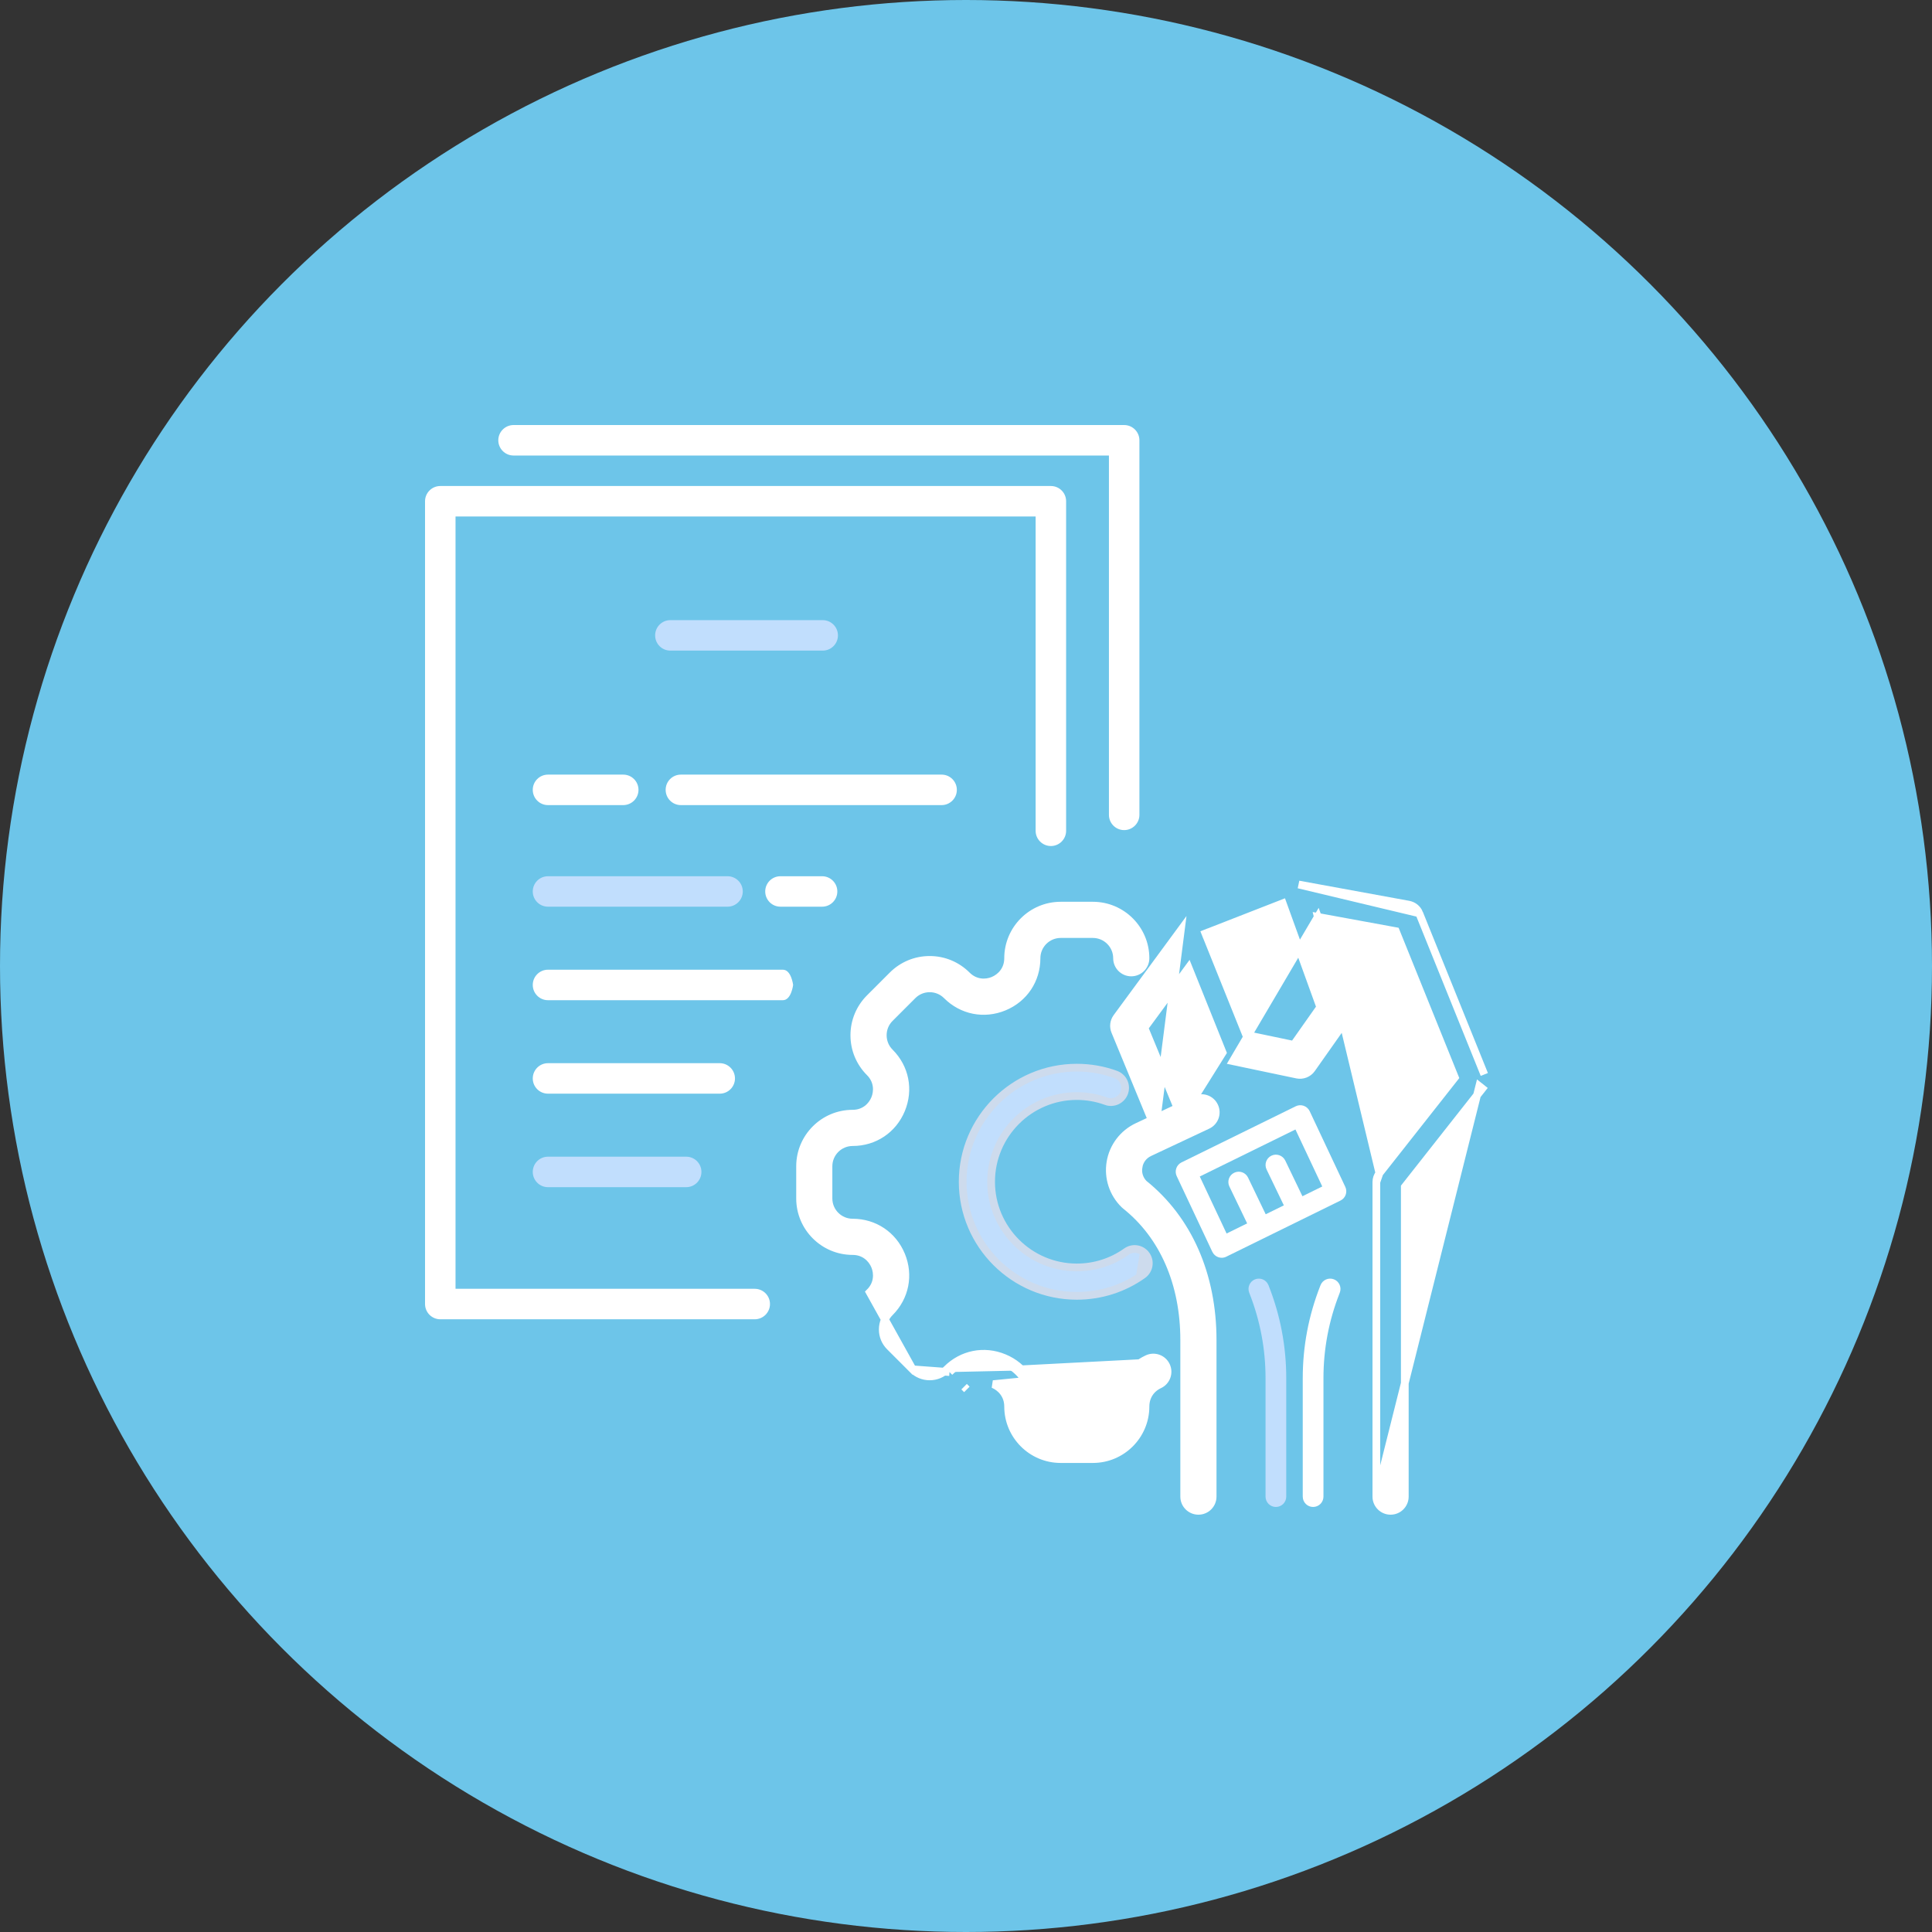 <svg width="50" height="50" viewBox="0 0 50 50" fill="none" xmlns="http://www.w3.org/2000/svg">
<rect x="0" y="0" width="50" height="50" fill="#333333" stroke="none"/>
<circle cx="25" cy="25" r="25" fill="#6DC5E9"/>
<path d="M19.532 34.143H11.395C11.177 34.143 11 33.966 11 33.748V12.972C11 12.755 11.177 12.578 11.395 12.578H27.197C27.415 12.578 27.591 12.755 27.591 12.972V21.501C27.591 21.718 27.415 21.895 27.197 21.895C26.979 21.895 26.802 21.718 26.802 21.501V13.367H11.789V33.354H19.532C19.75 33.354 19.927 33.53 19.927 33.748C19.927 33.966 19.75 34.143 19.532 34.143Z" fill="white"/>
<path d="M29.093 21.483C28.875 21.483 28.699 21.306 28.699 21.089V11.789H13.291C13.073 11.789 12.896 11.612 12.896 11.395C12.896 11.177 13.073 11 13.291 11H29.093C29.311 11 29.488 11.177 29.488 11.395V21.089C29.488 21.306 29.311 21.483 29.093 21.483Z" fill="white"/>
<path d="M21.276 23.465H20.198C19.98 23.465 19.804 23.289 19.804 23.071C19.804 22.853 19.98 22.677 20.198 22.677H21.276C21.493 22.677 21.67 22.853 21.67 23.071C21.67 23.289 21.493 23.465 21.276 23.465Z" fill="white"/>
<path d="M18.829 23.465H14.182C13.964 23.465 13.788 23.289 13.788 23.071C13.788 22.853 13.964 22.677 14.182 22.677H18.829C19.046 22.677 19.223 22.853 19.223 23.071C19.223 23.289 19.046 23.465 18.829 23.465Z" fill="#C1DEFD"/>
<path d="M21.291 16.838H17.349C17.131 16.838 16.955 16.662 16.955 16.444C16.955 16.226 17.131 16.049 17.349 16.049H21.291C21.509 16.049 21.686 16.226 21.686 16.444C21.686 16.662 21.509 16.838 21.291 16.838Z" fill="#C1DEFD"/>
<path d="M20.261 25.885L14.182 25.885C13.964 25.885 13.788 25.708 13.788 25.49C13.788 25.273 13.964 25.096 14.182 25.096L20.261 25.096C20.479 25.096 20.526 25.49 20.526 25.49C20.526 25.49 20.479 25.885 20.261 25.885Z" fill="white"/>
<path d="M24.369 20.836H17.621C17.403 20.836 17.227 20.659 17.227 20.441C17.227 20.223 17.403 20.047 17.621 20.047H24.369C24.586 20.047 24.763 20.223 24.763 20.441C24.763 20.659 24.586 20.836 24.369 20.836Z" fill="white"/>
<path d="M16.129 20.836H14.182C13.964 20.836 13.788 20.659 13.788 20.441C13.788 20.223 13.964 20.047 14.182 20.047H16.129C16.347 20.047 16.524 20.223 16.524 20.441C16.524 20.659 16.347 20.836 16.129 20.836Z" fill="white"/>
<path d="M18.627 28.304H14.182C13.964 28.304 13.788 28.128 13.788 27.91C13.788 27.692 13.964 27.515 14.182 27.515H18.627C18.844 27.515 19.021 27.692 19.021 27.91C19.021 28.128 18.844 28.304 18.627 28.304Z" fill="white"/>
<path d="M17.759 30.724H14.182C13.964 30.724 13.788 30.547 13.788 30.329C13.788 30.111 13.964 29.935 14.182 29.935H17.759C17.977 29.935 18.153 30.111 18.153 30.329C18.153 30.547 17.977 30.724 17.759 30.724Z" fill="#C1DEFD"/>
<path d="M34.105 23.729L36.124 24.099L37.652 27.884L35.699 30.363L34.105 23.729ZM34.105 23.729L34.926 25.997L34.926 25.997C34.967 26.11 34.95 26.235 34.881 26.334L34.881 26.334L33.945 27.662C33.945 27.662 33.945 27.662 33.945 27.662C33.86 27.783 33.712 27.84 33.569 27.811L33.569 27.811L31.907 27.462L34.105 23.729ZM30.581 28.934L30.581 28.934L29.617 26.599L30.76 25.045L31.641 27.24L30.581 28.934ZM30.581 28.934C30.658 29.122 30.569 29.337 30.381 29.415C30.193 29.492 29.978 29.402 29.901 29.215L29.901 29.215M30.581 28.934L29.901 29.215M29.901 29.215L28.858 26.688M29.901 29.215L30.558 24.077L30.558 24.077L28.902 26.33C28.826 26.434 28.809 26.569 28.858 26.688M28.858 26.688L28.951 26.65M28.858 26.688L28.858 26.688L28.951 26.65M28.951 26.65C28.915 26.564 28.927 26.465 28.982 26.389L28.951 26.65ZM36.73 23.636L36.73 23.636C36.683 23.519 36.579 23.435 36.455 23.412L33.608 22.891L36.73 23.636ZM36.73 23.636L38.414 27.807L38.414 27.807L36.73 23.636ZM35.62 38.732C35.62 38.936 35.785 39.1 35.988 39.1C36.191 39.1 36.356 38.936 36.356 38.732V30.719L38.362 28.172L38.362 28.172L38.284 28.11L35.62 38.732ZM35.62 38.732V30.591M35.62 38.732V30.591M35.62 30.591C35.62 30.509 35.648 30.428 35.699 30.364L35.62 30.591ZM33.196 23.378L33.196 23.378L31.103 24.195L31.196 24.158L31.196 24.158L32.251 26.783L33.483 27.041L34.169 26.067L33.196 23.378Z" fill="white" stroke="white" stroke-width="0.2"/>
<path d="M31.428 28.63C31.515 28.814 31.436 29.033 31.252 29.119L29.748 29.826L29.748 29.826C29.595 29.898 29.492 30.033 29.465 30.2L29.372 30.184L29.465 30.2C29.438 30.361 29.487 30.518 29.6 30.634C30.753 31.559 31.383 32.998 31.383 34.681V38.732C31.383 38.936 31.218 39.1 31.015 39.1C30.812 39.1 30.647 38.936 30.647 38.732V34.681C30.647 33.208 30.104 31.974 29.127 31.198C29.117 31.191 29.108 31.182 29.098 31.172C28.806 30.889 28.672 30.48 28.739 30.078C28.806 29.676 29.067 29.333 29.435 29.16L29.435 29.16L30.939 28.454L30.939 28.454C31.123 28.367 31.342 28.446 31.428 28.63ZM31.428 28.63L31.338 28.673L31.428 28.63C31.428 28.63 31.428 28.63 31.428 28.63Z" fill="white" stroke="white" stroke-width="0.2"/>
<path d="M31.05 30.448L31.744 31.923L34.22 30.706L33.526 29.231L31.05 30.448ZM31.618 32.551C31.588 32.551 31.558 32.546 31.529 32.536C31.461 32.512 31.406 32.462 31.375 32.397L30.453 30.438C30.391 30.306 30.446 30.148 30.577 30.083L33.534 28.63C33.598 28.599 33.672 28.594 33.74 28.618C33.808 28.642 33.863 28.692 33.894 28.756L34.816 30.716C34.879 30.848 34.824 31.006 34.692 31.07L31.736 32.523C31.699 32.542 31.658 32.551 31.618 32.551Z" fill="white"/>
<path d="M32.579 31.942C32.48 31.942 32.384 31.886 32.338 31.79L31.817 30.708C31.752 30.574 31.808 30.414 31.942 30.35C32.075 30.286 32.235 30.342 32.299 30.475L32.82 31.558C32.885 31.691 32.829 31.851 32.695 31.915C32.658 31.933 32.618 31.942 32.579 31.942Z" fill="white"/>
<path d="M33.542 31.501C33.442 31.501 33.346 31.445 33.3 31.349L32.779 30.266C32.715 30.133 32.771 29.973 32.904 29.909C33.037 29.845 33.197 29.901 33.262 30.034L33.783 31.117C33.847 31.25 33.791 31.41 33.658 31.474C33.62 31.492 33.581 31.501 33.542 31.501Z" fill="white"/>
<path d="M33.02 39C32.872 39 32.752 38.88 32.752 38.732V35.666C32.752 34.914 32.613 34.177 32.338 33.477L32.33 33.456C32.276 33.319 32.343 33.163 32.481 33.109C32.619 33.055 32.774 33.123 32.828 33.261L32.836 33.281C33.136 34.044 33.288 34.846 33.288 35.666V38.732C33.288 38.88 33.168 39 33.02 39Z" fill="#C1DEFD"/>
<path d="M33.983 39C33.835 39 33.715 38.88 33.715 38.732V35.666C33.715 34.846 33.867 34.044 34.167 33.281L34.175 33.261C34.229 33.123 34.384 33.055 34.522 33.109C34.66 33.163 34.727 33.319 34.673 33.456L34.665 33.477C34.39 34.177 34.251 34.914 34.251 35.666V38.732C34.251 38.88 34.131 39 33.983 39Z" fill="white"/>
<path d="M30.181 35.345C30.267 35.529 30.188 35.748 30.004 35.834C29.778 35.94 29.645 36.15 29.645 36.4C29.645 37.151 29.034 37.761 28.284 37.761H27.45C26.7 37.761 26.09 37.151 26.09 36.4C26.09 36.093 25.892 35.901 25.704 35.822L25.704 35.822L30.09 35.388M30.181 35.345L30.09 35.388M30.181 35.345C30.181 35.345 30.181 35.345 30.181 35.345L30.09 35.388M30.181 35.345C30.095 35.161 29.876 35.082 29.692 35.168M30.09 35.388C30.028 35.254 29.868 35.196 29.734 35.259C29.287 35.468 29.009 35.905 29.009 36.4C29.009 36.8 28.684 37.125 28.284 37.125H27.45C27.05 37.125 26.725 36.8 26.725 36.4C26.725 35.88 26.427 35.434 25.947 35.235C25.467 35.036 24.94 35.141 24.573 35.509M29.692 35.168L29.734 35.258L29.692 35.168C29.692 35.168 29.692 35.168 29.692 35.168ZM29.692 35.168C29.209 35.394 28.909 35.867 28.909 36.4C28.909 36.745 28.628 37.025 28.284 37.025H27.45C27.106 37.025 26.825 36.745 26.825 36.4C26.825 35.84 26.503 35.357 25.985 35.143C25.468 34.928 24.898 35.042 24.502 35.438M24.502 35.438L24.573 35.509M24.502 35.438C24.384 35.556 24.227 35.621 24.06 35.621C23.893 35.621 23.736 35.556 23.618 35.438M24.502 35.438C24.502 35.438 24.502 35.438 24.502 35.438L24.573 35.509M24.573 35.509L23.618 35.438M23.618 35.438L23.618 35.438L23.547 35.509L23.618 35.438ZM23.618 35.438L23.029 34.849C22.91 34.73 22.846 34.574 22.846 34.407C22.846 34.239 22.91 34.083 23.029 33.965L23.029 33.965C23.425 33.569 23.538 32.999 23.324 32.482C23.109 31.964 22.627 31.641 22.066 31.641C21.722 31.641 21.441 31.361 21.441 31.016V30.183C21.441 29.838 21.722 29.558 22.066 29.558C22.627 29.558 23.109 29.235 23.324 28.718C23.538 28.2 23.425 27.631 23.029 27.235C22.91 27.116 22.846 26.959 22.846 26.793C22.846 26.625 22.91 26.469 23.029 26.35L23.618 25.761L23.618 25.761C23.736 25.643 23.893 25.578 24.06 25.578C24.227 25.578 24.384 25.643 24.502 25.761L24.502 25.761C24.898 26.157 25.468 26.27 25.985 26.056C26.503 25.842 26.825 25.359 26.825 24.799C26.825 24.454 27.106 24.174 27.45 24.174H28.284C28.628 24.174 28.909 24.454 28.909 24.799C28.909 25.002 29.074 25.167 29.277 25.167C29.48 25.167 29.645 25.002 29.645 24.799C29.645 24.048 29.034 23.438 28.284 23.438H27.45C26.7 23.438 26.09 24.048 26.09 24.799C26.09 25.107 25.892 25.298 25.703 25.377C25.515 25.455 25.24 25.459 25.022 25.241L25.022 25.241C24.765 24.984 24.423 24.842 24.06 24.842C23.697 24.842 23.355 24.984 23.098 25.241L22.509 25.83L22.509 25.83C22.252 26.087 22.11 26.429 22.11 26.793C22.11 27.156 22.252 27.498 22.509 27.755L22.509 27.755C22.726 27.972 22.722 28.248 22.644 28.436L22.644 28.436C22.566 28.625 22.374 28.822 22.066 28.822C21.316 28.822 20.706 29.433 20.706 30.183V31.016C20.706 31.767 21.316 32.377 22.066 32.377C22.374 32.377 22.566 32.575 22.644 32.763L22.644 32.763C22.722 32.952 22.726 33.227 22.509 33.444L23.618 35.438ZM24.951 35.887L25.022 35.958C25.022 35.958 25.022 35.958 25.022 35.958L24.951 35.887Z" fill="white" stroke="white" stroke-width="0.2"/>
<path d="M29.663 32.479C29.781 32.644 29.742 32.874 29.577 32.992L29.577 32.992C29.076 33.348 28.484 33.536 27.867 33.536C26.239 33.536 24.914 32.212 24.914 30.584C24.914 28.956 26.239 27.631 27.867 27.631C28.213 27.631 28.553 27.69 28.876 27.808L28.876 27.808C29.067 27.878 29.166 28.088 29.096 28.279C29.027 28.47 28.816 28.569 28.625 28.5L28.625 28.499C28.383 28.411 28.128 28.366 27.867 28.366C26.645 28.366 25.65 29.361 25.65 30.584C25.65 31.806 26.645 32.801 27.867 32.801C28.331 32.801 28.774 32.66 29.151 32.392C29.316 32.274 29.546 32.313 29.663 32.479ZM29.663 32.479L29.582 32.537M29.663 32.479C29.663 32.479 29.663 32.479 29.663 32.479L29.582 32.537M29.582 32.537C29.668 32.657 29.64 32.824 29.519 32.91L29.582 32.537Z" fill="#C1DEFD" stroke="#CDDBED" stroke-width="0.2"/>
</svg>
